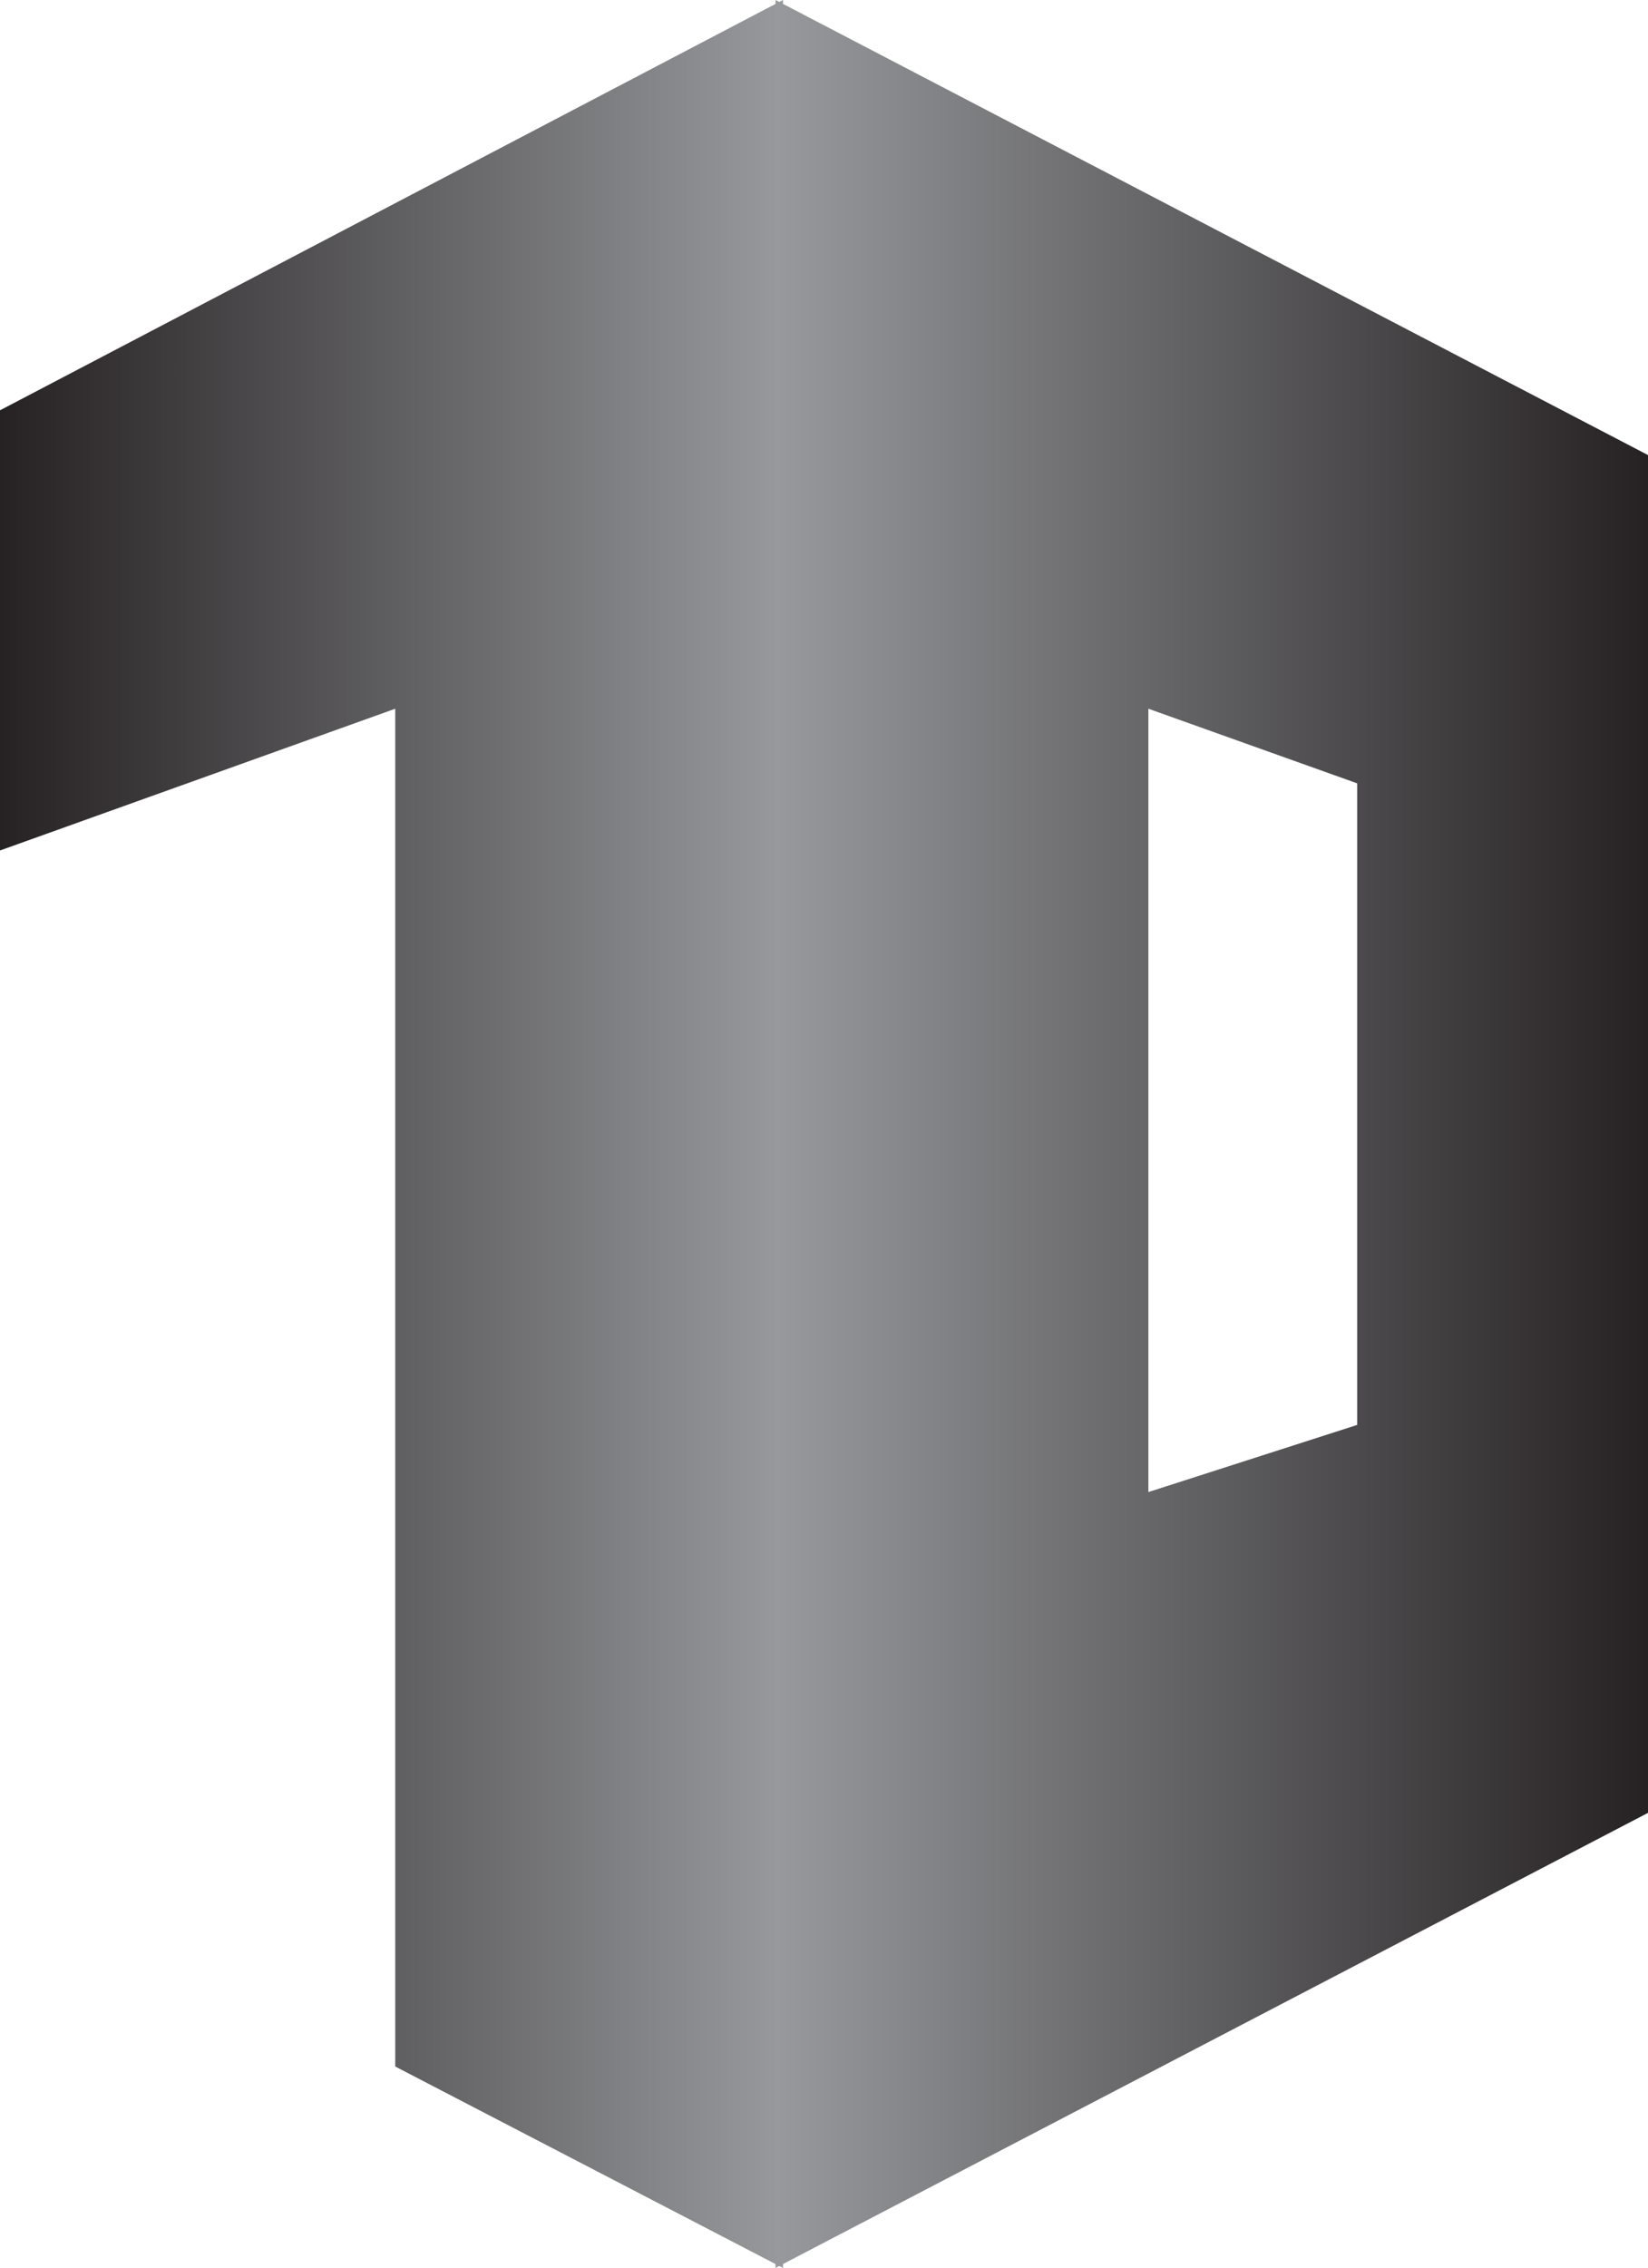 <svg id="Layer_1" data-name="Layer 1" xmlns="http://www.w3.org/2000/svg" xmlns:xlink="http://www.w3.org/1999/xlink" viewBox="0 0 822.21 1131"><defs><style>.cls-1{fill:url(#linear-gradient);}.cls-2{fill:url(#linear-gradient-2);}</style><linearGradient id="linear-gradient" y1="565.5" x2="390.64" y2="565.5" gradientUnits="userSpaceOnUse"><stop offset="0" stop-color="#262223"/><stop offset="1" stop-color="#97999c"/></linearGradient><linearGradient id="linear-gradient-2" x1="386.92" y1="565.5" x2="822.21" y2="565.5" gradientUnits="userSpaceOnUse"><stop offset="0" stop-color="#97999c"/><stop offset="1" stop-color="#262223"/></linearGradient></defs><polygon class="cls-1" points="390.64 0 390.64 1131 197.18 1030.55 197.18 353.44 0 424.13 0 204.62 390.64 0"/><path class="cls-2" d="M386.92,0V1131L822.21,904.06V226.94ZM677.11,710.6,572.94,744.08V353.44l104.17,37.2Z"/></svg>